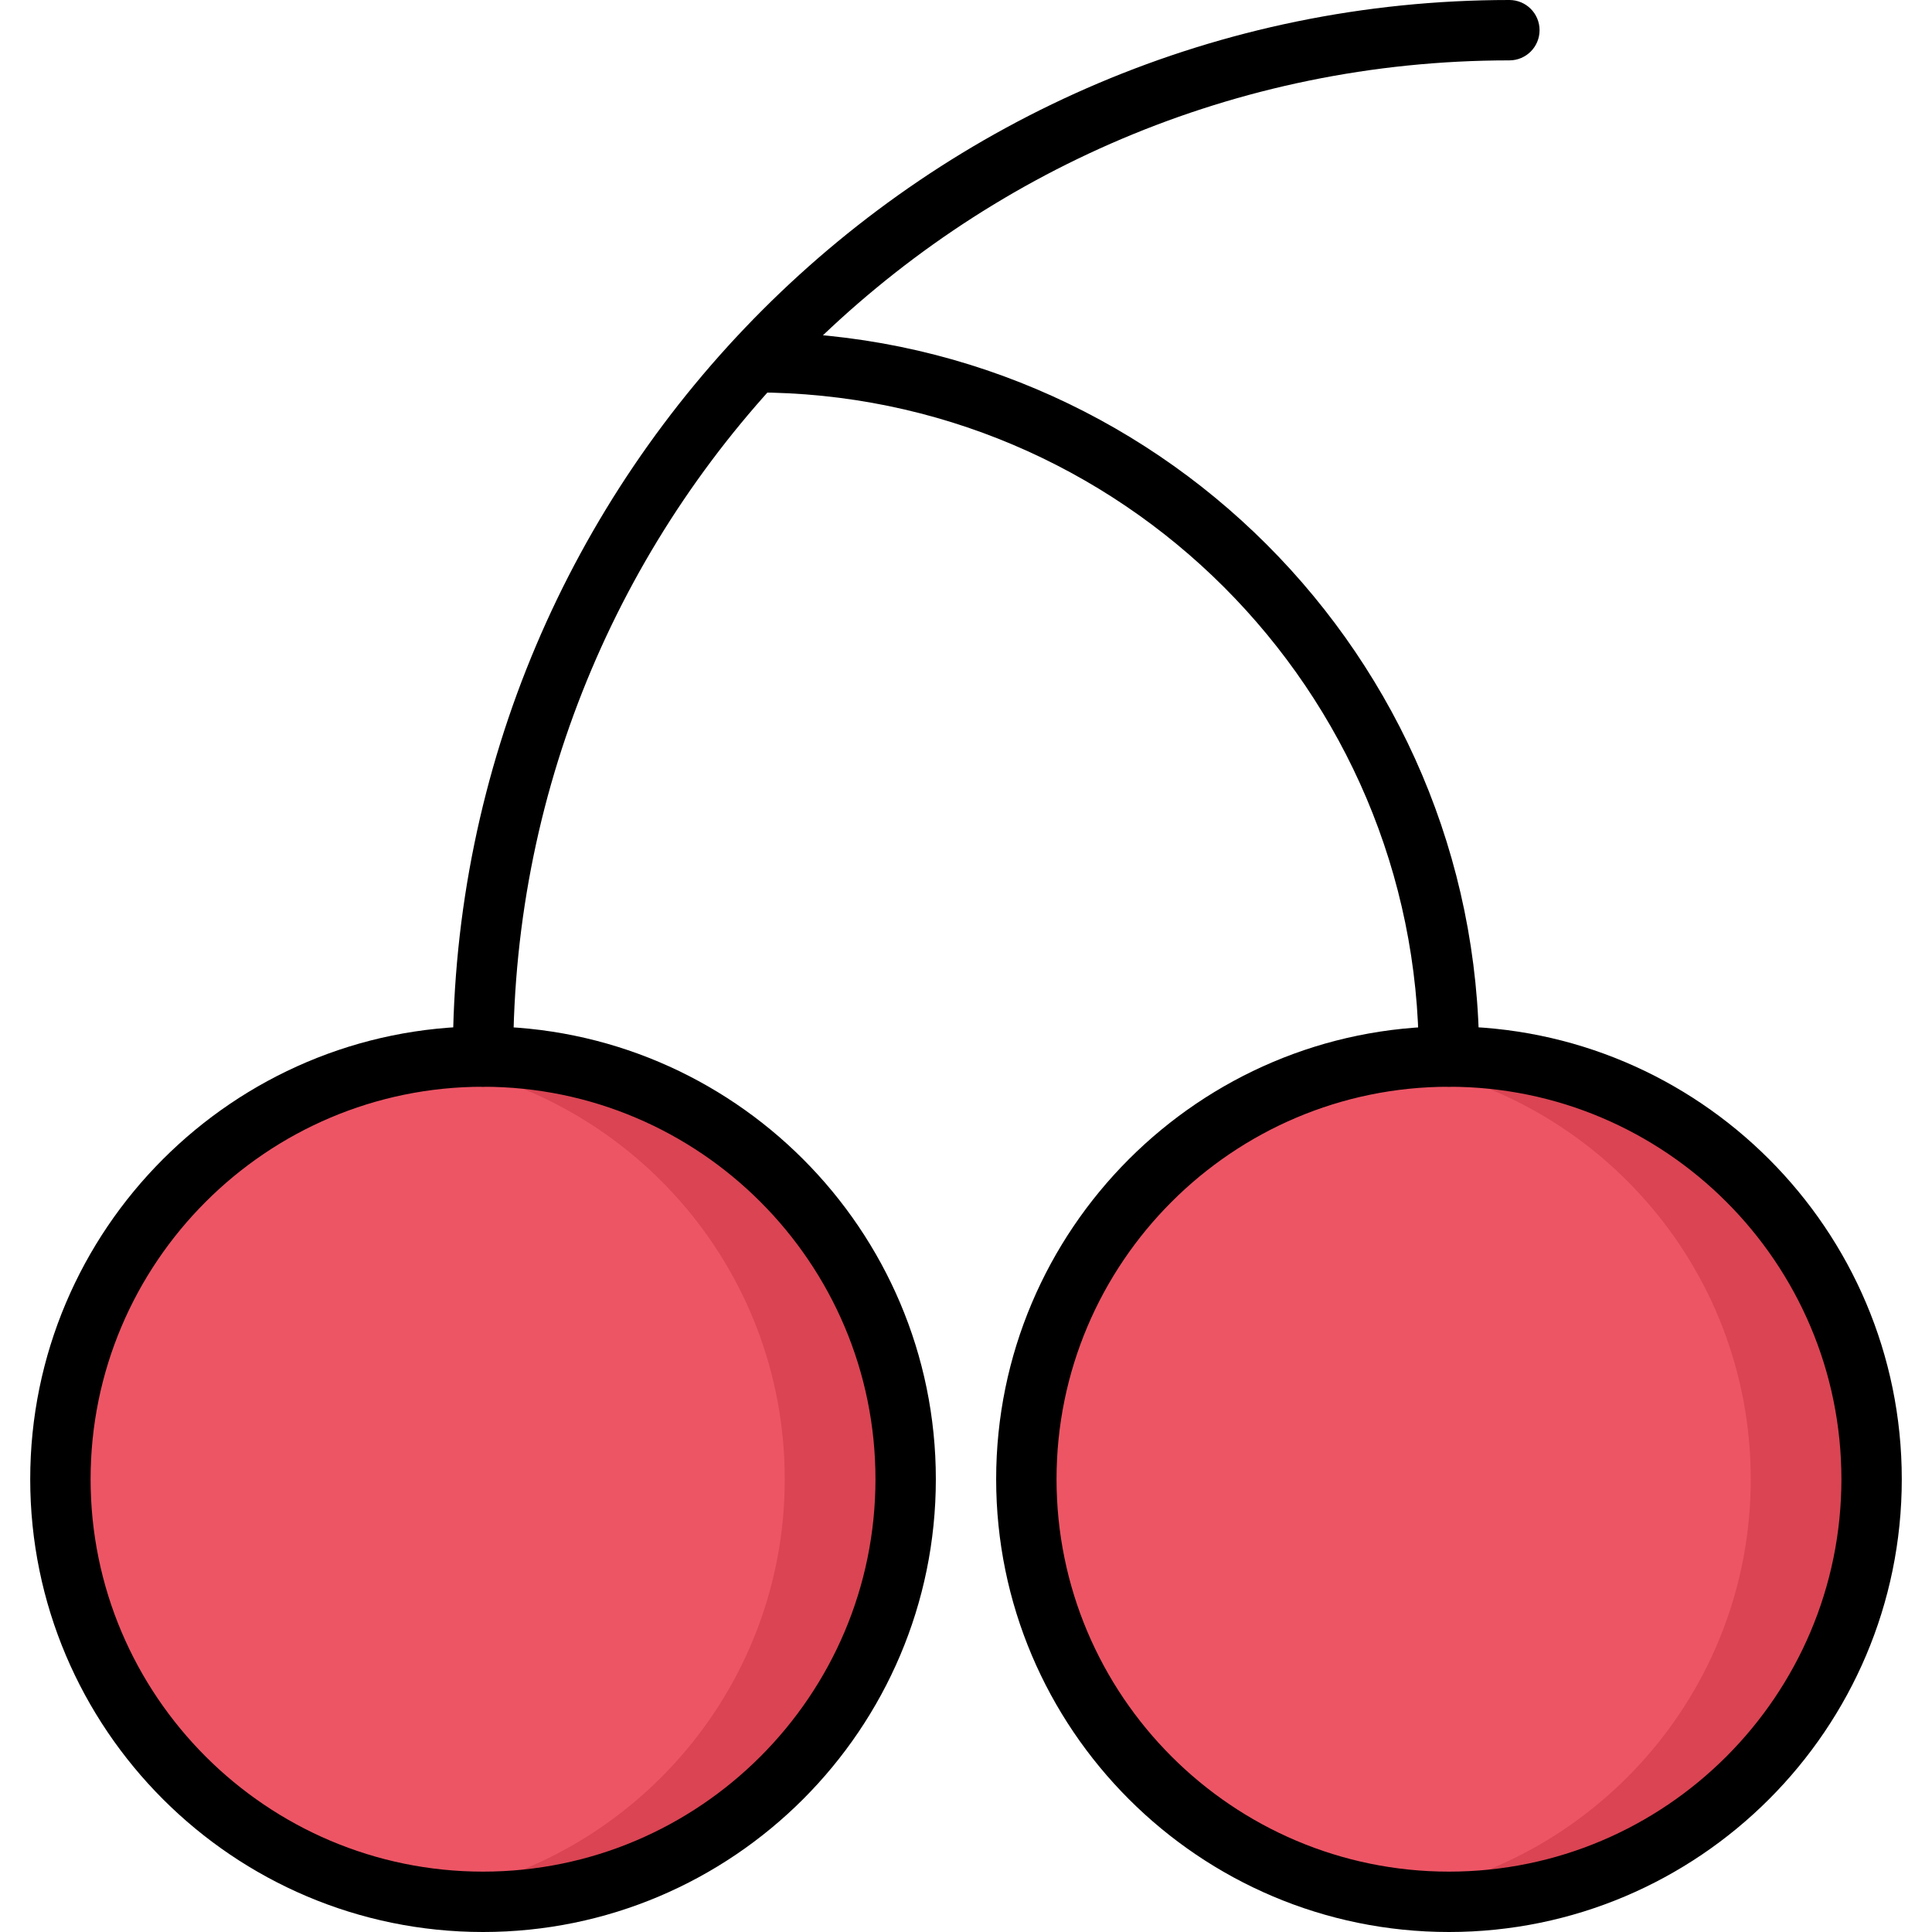 <svg id="icons" enable-background="new 0 0 64 64" height="512" viewBox="0 0 64 64" width="512" xmlns="http://www.w3.org/2000/svg"><path d="m48 35c7.729 0 14 6.261 14 14 0 7.73-6.271 14-14 14-7.73 0-14-6.27-14-14 0-7.739 6.27-14 14-14z" fill="#ed5565"/><path d="m16 35c7.729 0 14 6.261 14 14 0 7.73-6.271 14-14 14-7.73 0-14-6.27-14-14 0-7.739 6.27-14 14-14z" fill="#ed5565"/><path d="m48 35c-.682 0-1.347.065-2.002.159 6.779.973 11.998 6.784 11.998 13.841 0 7.049-5.219 12.866-11.998 13.841.655.094 1.32.159 2.002.159 7.729 0 14-6.27 14-14 0-7.739-6.271-14-14-14z" fill="#da4453"/><path d="m16 35c-.682 0-1.347.065-2.002.159 6.779.973 11.998 6.784 11.998 13.841 0 7.049-5.219 12.866-11.998 13.841.655.094 1.32.159 2.002.159 7.729 0 14-6.27 14-14 0-7.739-6.271-14-14-14z" fill="#da4453"/><path d="m16.001 64c-8.271 0-15-6.729-15-15s6.729-15 15-15 15 6.729 15 15-6.729 15-15 15zm0-28c-7.168 0-13 5.832-13 13s5.832 13 13 13 13-5.832 13-13-5.832-13-13-13z"/><path d="m47.999 64c-8.271 0-15-6.729-15-15s6.729-15 15-15 15 6.729 15 15-6.728 15-15 15zm0-28c-7.168 0-13 5.832-13 13s5.832 13 13 13 13-5.832 13-13-5.832-13-13-13z"/><path d="m16.001 36c-.553 0-1-.447-1-1 0-19.299 15.7-35 34.999-35 .553 0 1 .447 1 1s-.447 1-1 1c-18.195 0-32.999 14.804-32.999 33 0 .553-.447 1-1 1z"/><path d="m47.999 36c-.553 0-1-.447-1-1 0-12.131-9.869-22-22-22-.553 0-1-.447-1-1s.447-1 1-1c13.233 0 24 10.767 24 24 0 .553-.447 1-1 1z"/></svg>